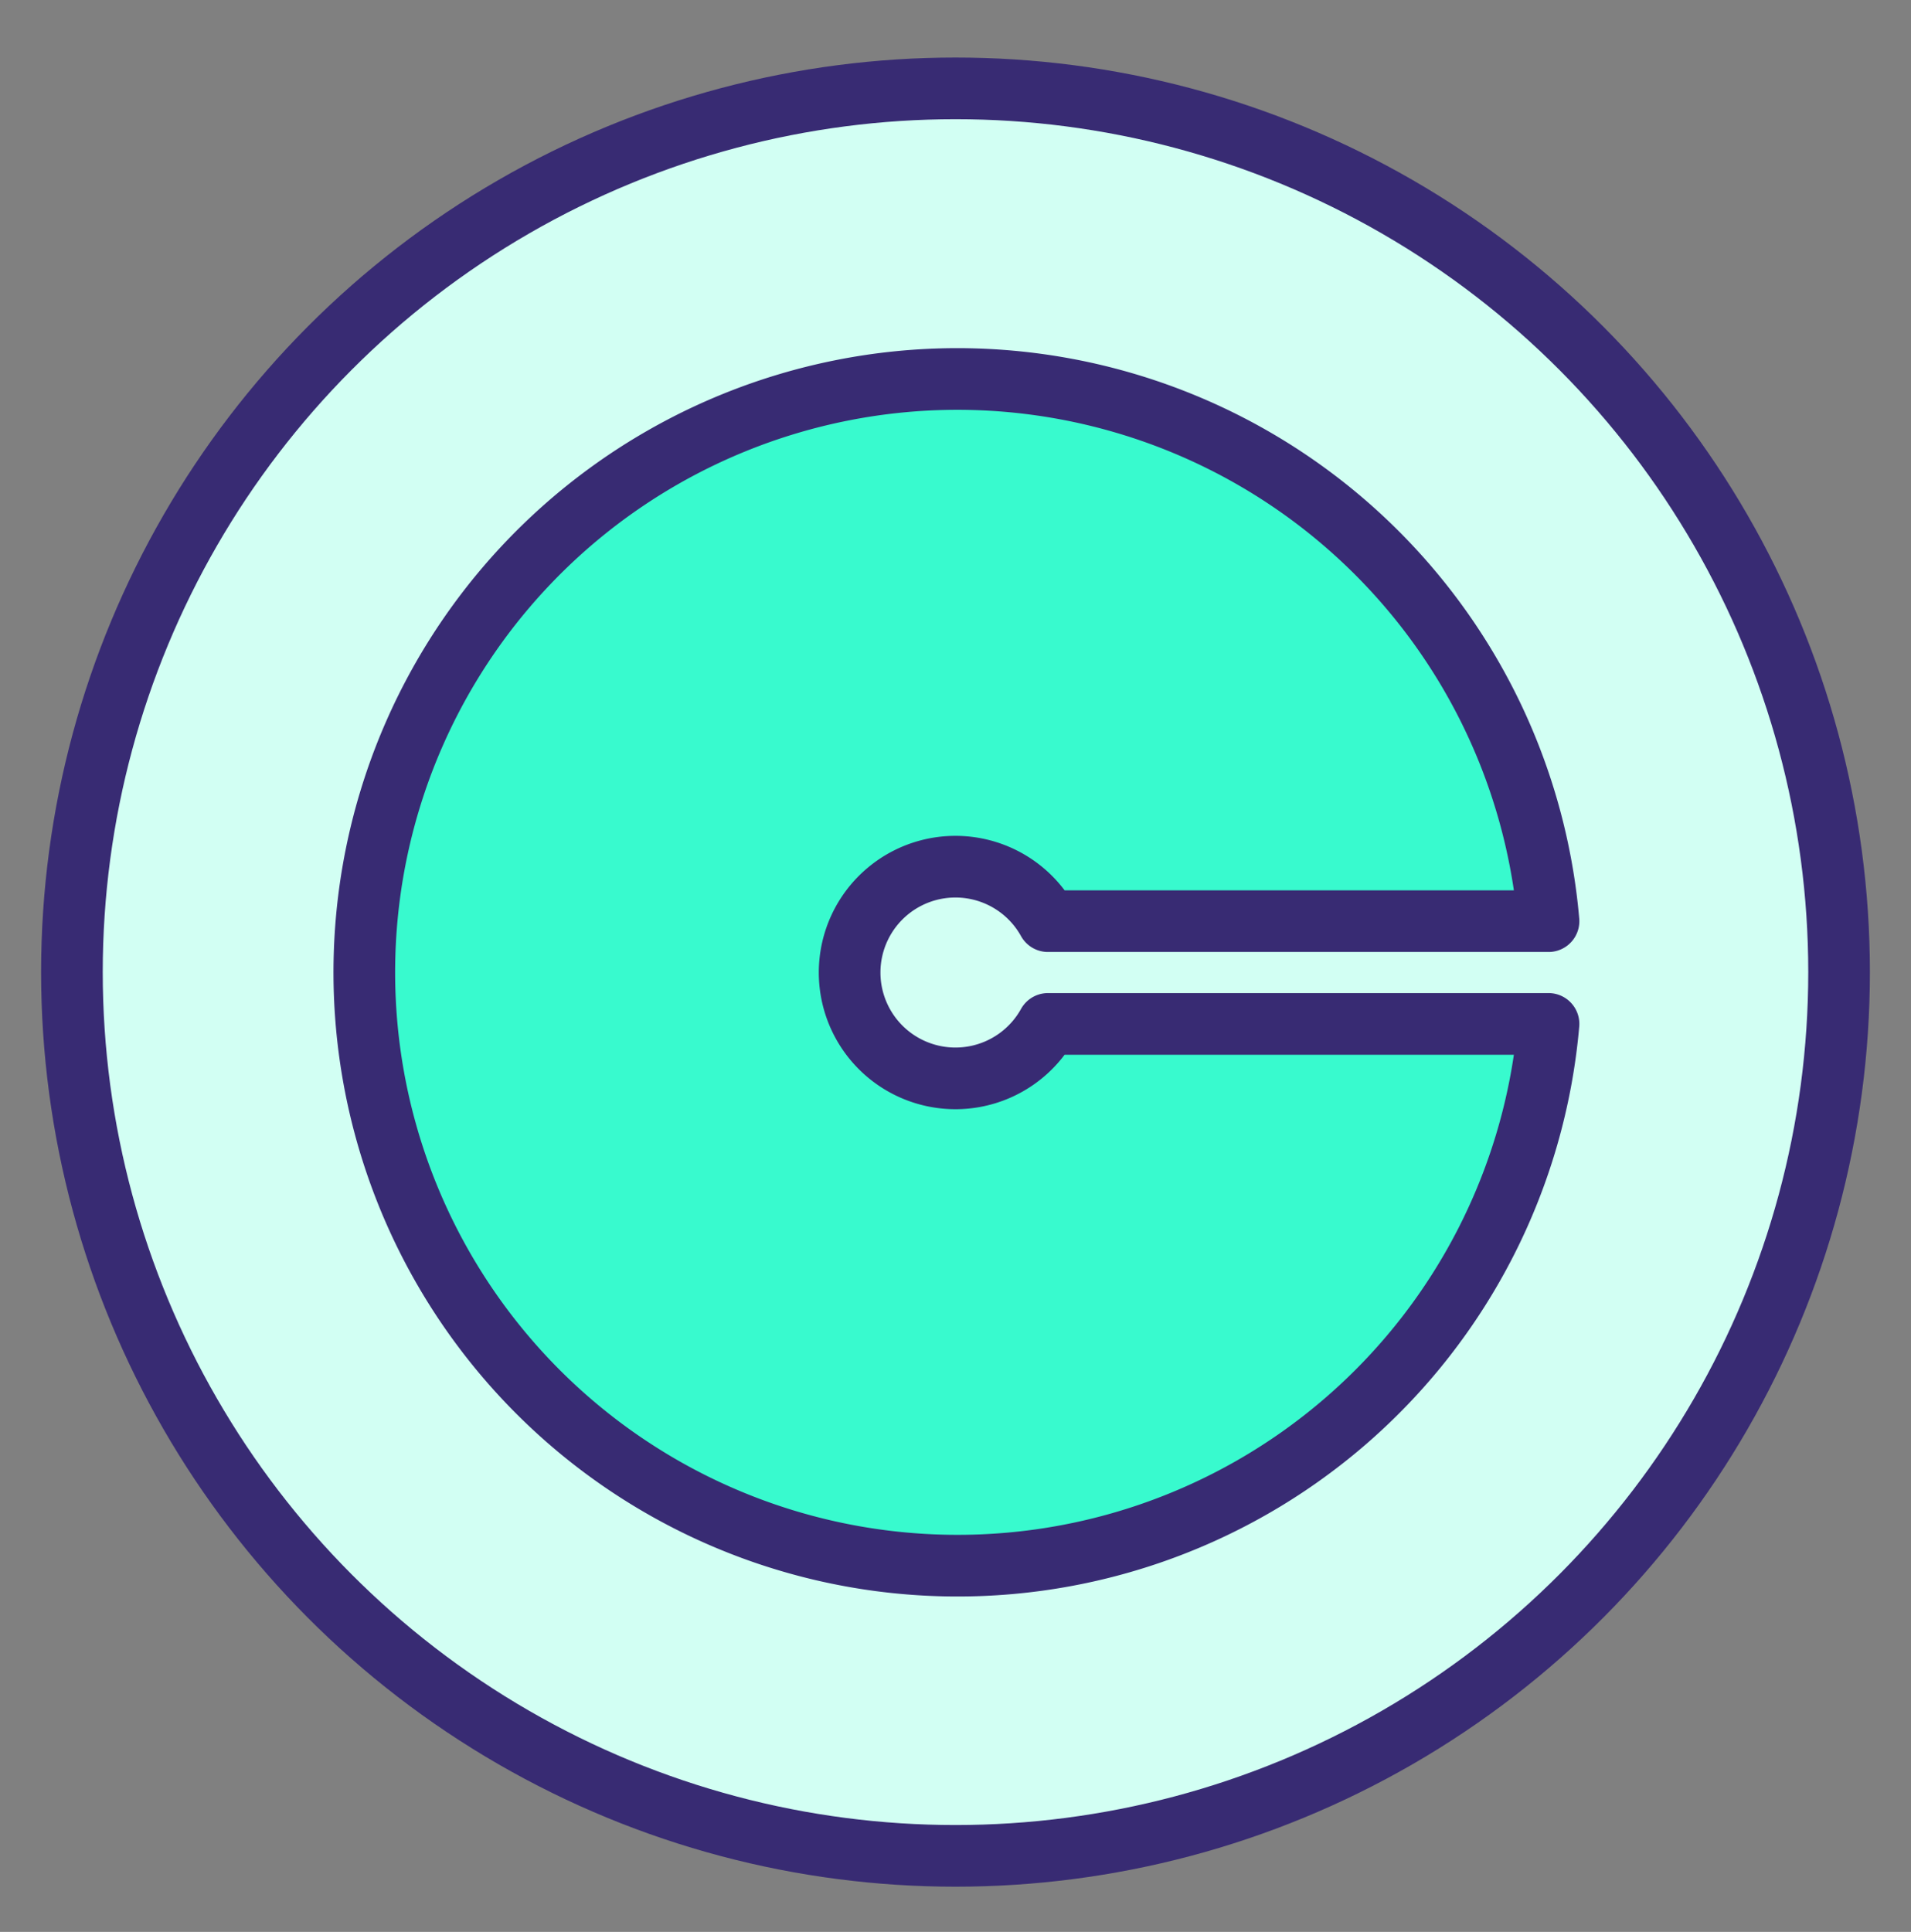 <svg id="Layer_1" data-name="Layer 1" xmlns="http://www.w3.org/2000/svg" viewBox="0 0 93 94"><rect x="0" y="0" width="93" height="94" fill="#808080" stroke="none"/><defs><style>.cls-1{fill:#d2fff3;}.cls-1,.cls-2{stroke:#382b73;stroke-linecap:round;stroke-linejoin:round;stroke-width:3px;}.cls-2{fill:#38face;fill-rule:evenodd;}</style></defs><circle class="cls-1" cx="46.5" cy="47.3" r="43"/><path class="cls-2" d="M46.56,18.44a28.87,28.87,0,1,0,28.8,31.38H51a5.15,5.15,0,1,1,0-5H75.36A28.89,28.89,0,0,0,46.56,18.44Z"/></svg>